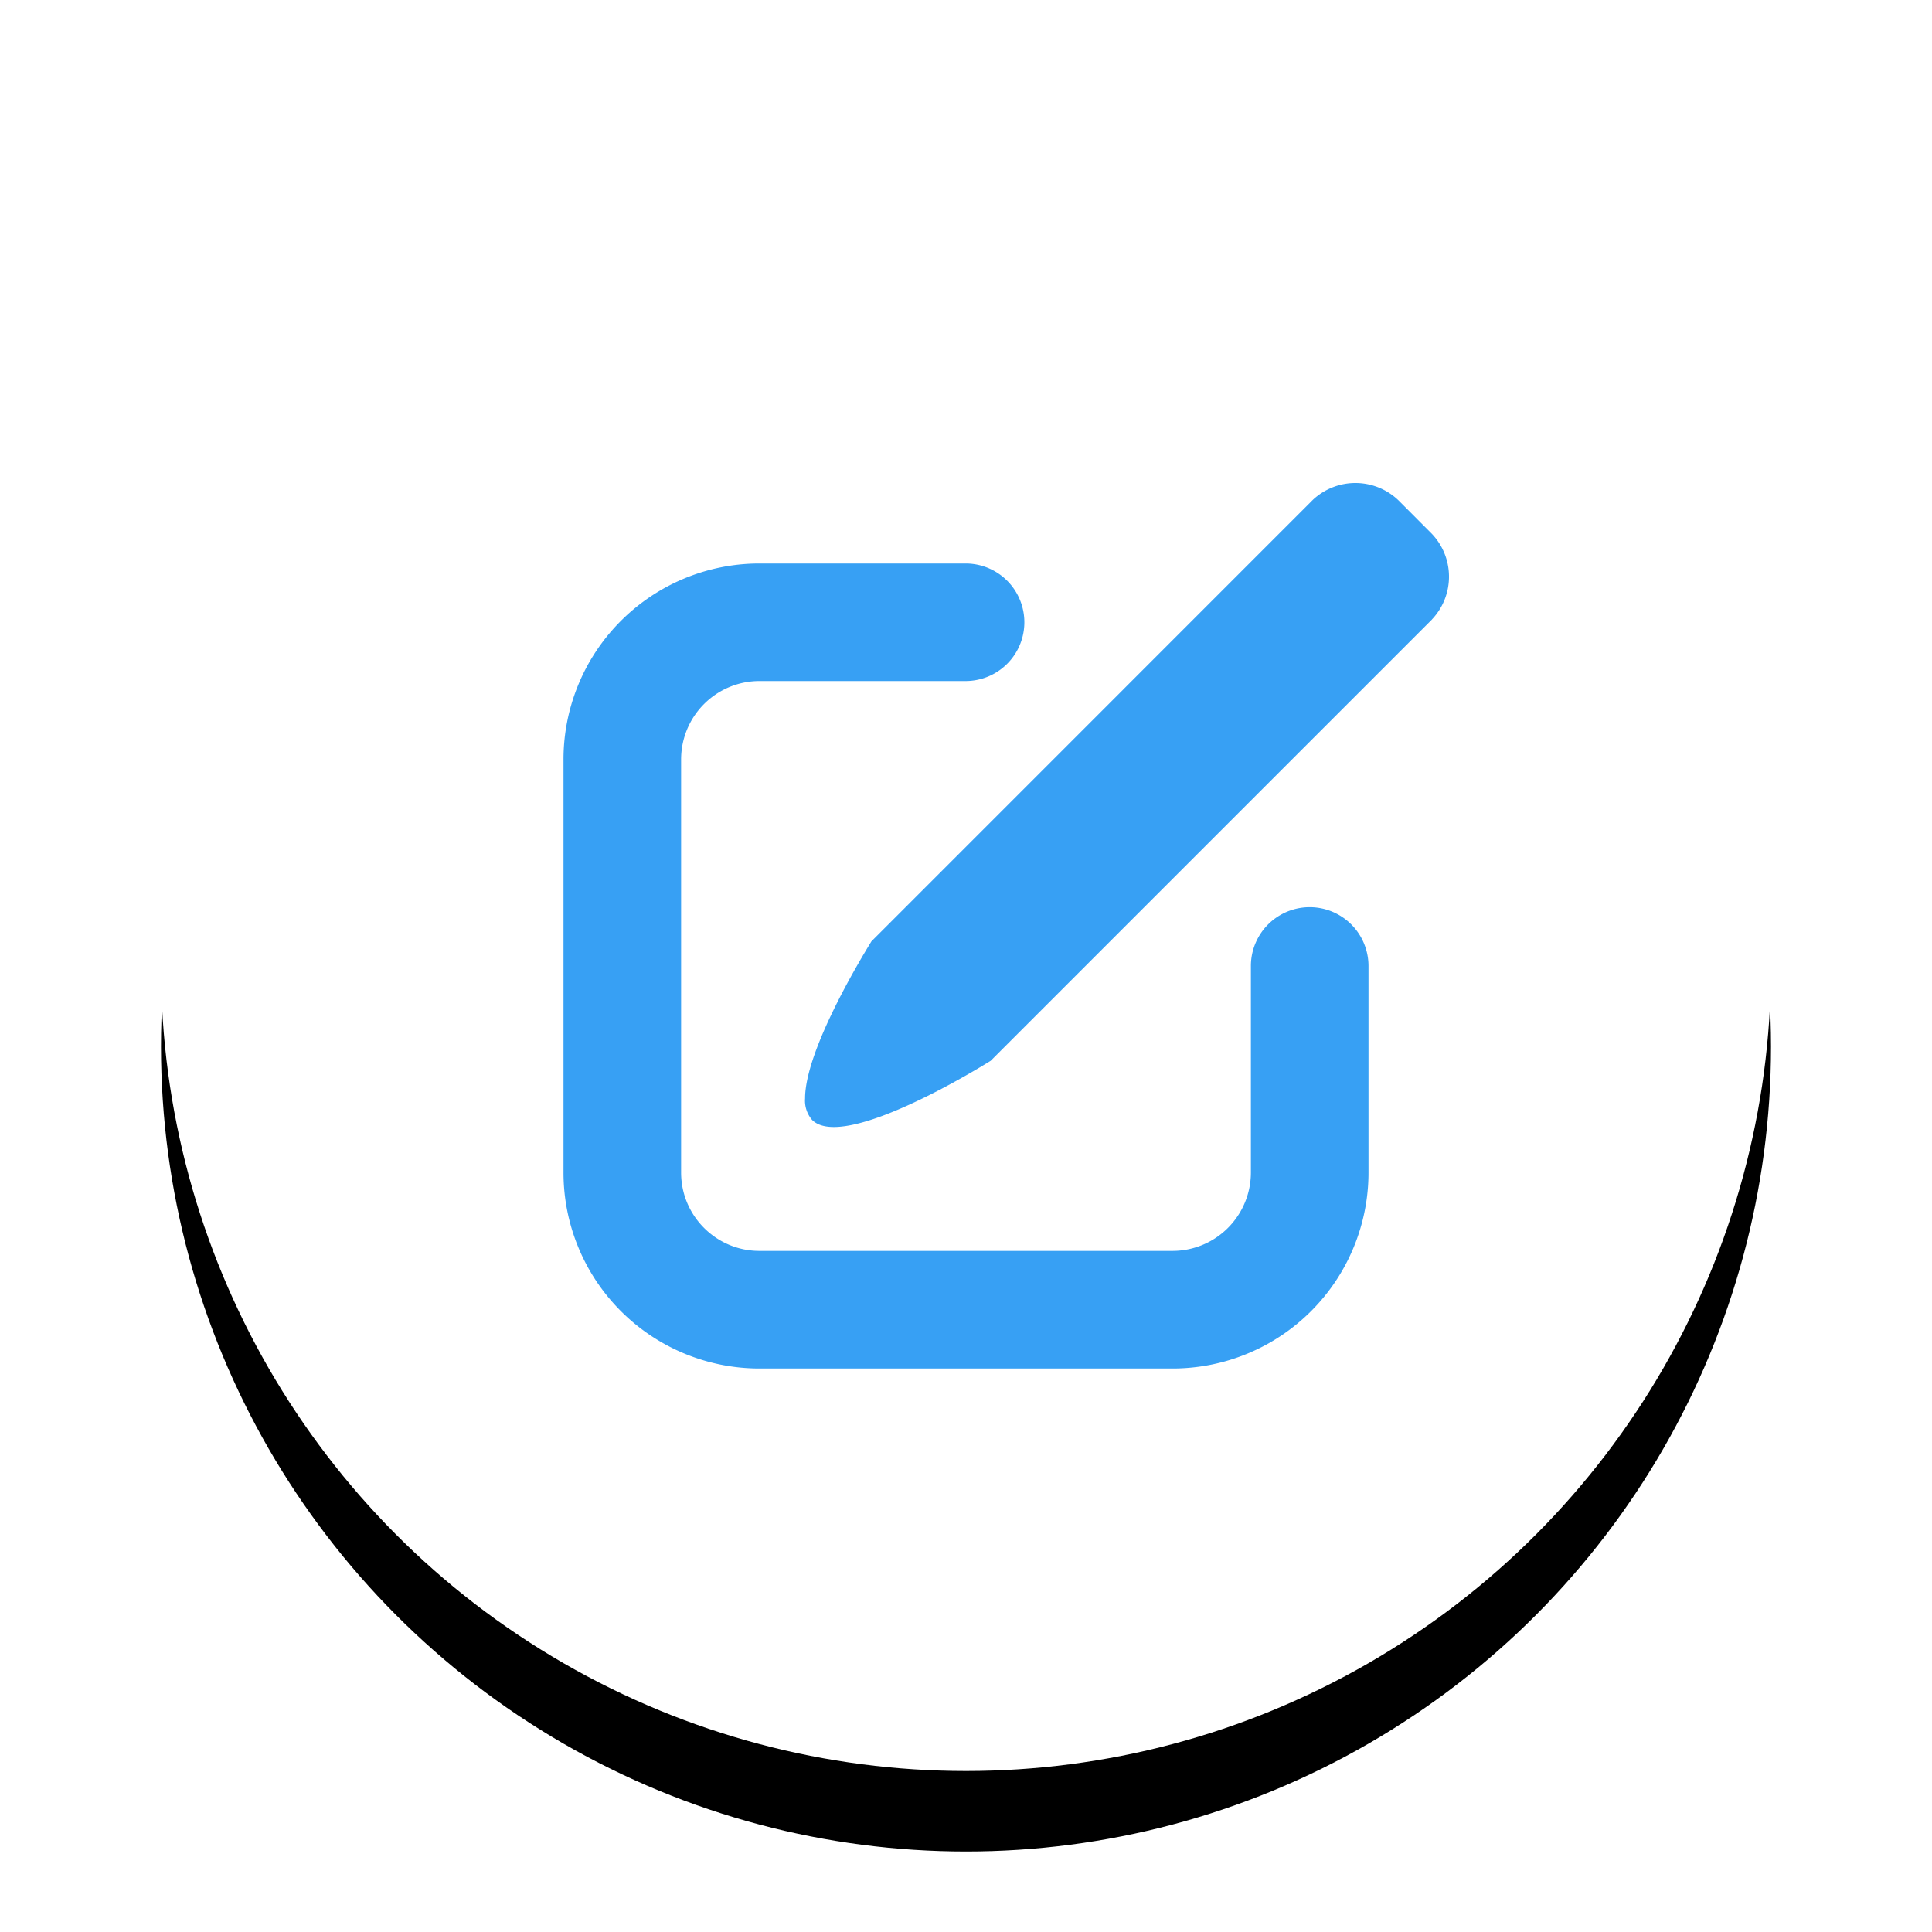 <svg xmlns="http://www.w3.org/2000/svg" xmlns:xlink="http://www.w3.org/1999/xlink" width="24" height="24" viewBox="0 0 24 24">
    <defs>
        <circle id="b" cx="12" cy="12" r="10"/>
        <filter id="a" width="165%" height="165%" x="-32.5%" y="-27.5%" filterUnits="objectBoundingBox">
            <feOffset dy="1" in="SourceAlpha" result="shadowOffsetOuter1"/>
            <feGaussianBlur in="shadowOffsetOuter1" result="shadowBlurOuter1" stdDeviation="2"/>
            <feColorMatrix in="shadowBlurOuter1" values="0 0 0 0 0 0 0 0 0 0 0 0 0 0 0 0 0 0 0.16 0"/>
        </filter>
    </defs>
    <g fill="none" fill-rule="evenodd">
        <path fill="none" d="M0 0h24v24H0z"/>
        <use fill="#000" filter="url(#a)" xlink:href="#b"/>
        <use fill="#FFF" xlink:href="#b"/>
        <path fill="#37A0F4" d="M14.566 17H9.434A2.434 2.434 0 0 1 7 14.566V9.434A2.434 2.434 0 0 1 9.434 7h2.561a.73.73 0 0 1 0 1.46h-2.56a.974.974 0 0 0-.974.974v5.132c0 .537.436.973.973.973h5.132a.974.974 0 0 0 .973-.973V12A.73.73 0 0 1 17 12v2.566A2.434 2.434 0 0 1 14.566 17z"/>
        <path fill="#37A0F4" d="M17.79 7.694l-5.483 5.483c-.123.077-1.822 1.127-2.218.736a.366.366 0 0 1-.088-.268c0-.623.762-1.848.824-1.951l5.482-5.483a.772.772 0 0 1 1.086.025l.37.371a.772.772 0 0 1 .026 1.087z"/>
    </g>
</svg>
